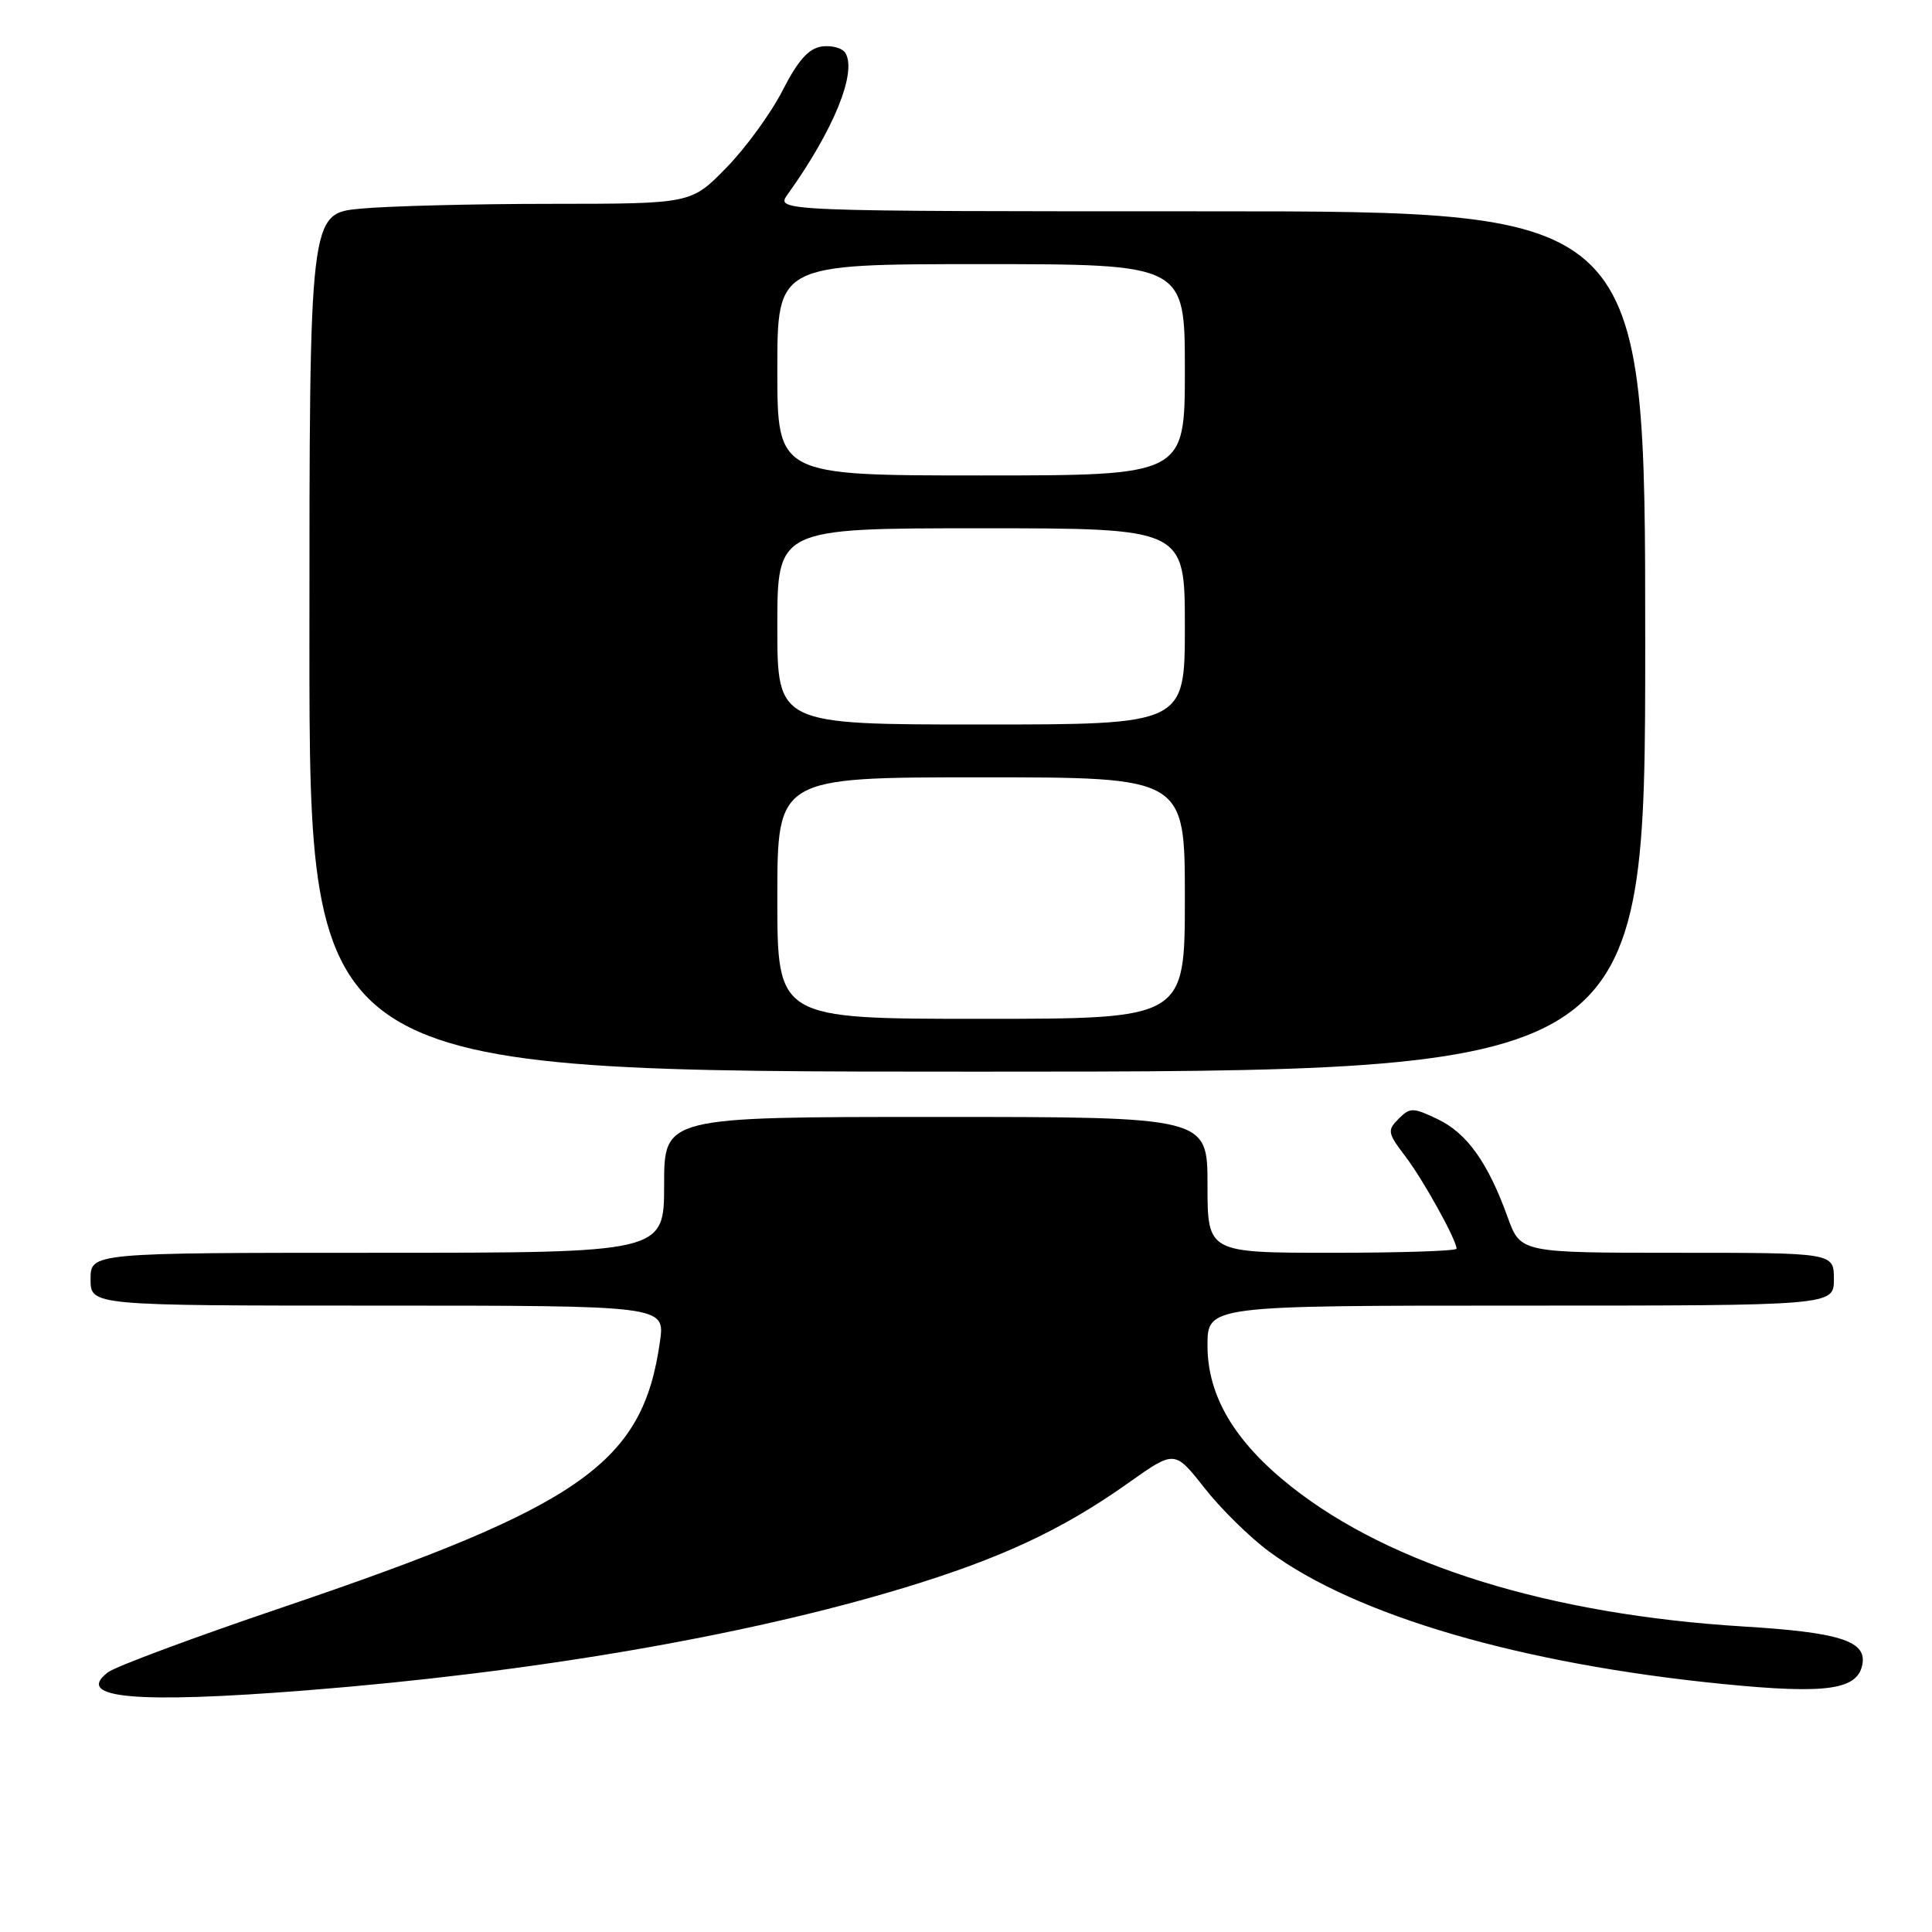 <?xml version="1.0" encoding="UTF-8" standalone="no"?>
<!DOCTYPE svg PUBLIC "-//W3C//DTD SVG 1.1//EN" "http://www.w3.org/Graphics/SVG/1.1/DTD/svg11.dtd" >
<svg xmlns="http://www.w3.org/2000/svg" xmlns:xlink="http://www.w3.org/1999/xlink" version="1.1" viewBox="0 0 256 256">
 <g >
 <path fill="currentColor"
d=" M 40.60 223.98 C 70.42 221.63 98.71 216.78 119.70 210.42 C 132.68 206.48 140.76 202.71 149.58 196.45 C 155.65 192.15 155.65 192.15 159.58 197.14 C 161.73 199.89 165.59 203.69 168.15 205.58 C 179.64 214.08 201.58 220.49 228.31 223.14 C 242.21 224.52 246.29 223.91 246.80 220.37 C 247.23 217.41 243.55 216.28 231.03 215.52 C 205.41 213.95 184.32 207.44 171.12 197.00 C 163.61 191.06 160.00 184.99 160.00 178.30 C 160.00 173.00 160.00 173.00 201.50 173.00 C 243.00 173.00 243.00 173.00 243.00 169.50 C 243.00 166.00 243.00 166.00 222.23 166.00 C 201.47 166.00 201.47 166.00 199.76 161.25 C 197.15 154.03 194.38 150.15 190.49 148.29 C 187.22 146.73 186.84 146.73 185.32 148.25 C 183.80 149.77 183.86 150.13 186.20 153.20 C 188.58 156.32 193.00 164.30 193.00 165.46 C 193.00 165.76 185.57 166.00 176.50 166.00 C 160.00 166.00 160.00 166.00 160.00 157.00 C 160.00 148.00 160.00 148.00 124.00 148.00 C 88.00 148.00 88.00 148.00 88.00 157.00 C 88.00 166.00 88.00 166.00 50.00 166.00 C 12.00 166.00 12.00 166.00 12.00 169.50 C 12.00 173.00 12.00 173.00 50.06 173.00 C 88.12 173.00 88.12 173.00 87.45 177.75 C 85.17 193.90 77.19 199.51 37.30 213.03 C 25.64 216.98 15.29 220.83 14.30 221.59 C 9.80 225.03 17.95 225.77 40.60 223.98 Z  M 218.00 85.00 C 218.00 28.00 218.00 28.00 160.38 28.00 C 102.76 28.00 102.76 28.00 104.37 25.75 C 110.45 17.27 113.59 9.57 112.01 7.01 C 111.60 6.36 110.20 5.98 108.89 6.16 C 107.15 6.41 105.74 7.99 103.69 12.00 C 102.14 15.03 98.78 19.64 96.22 22.25 C 91.58 27.00 91.58 27.00 73.04 27.01 C 62.84 27.01 51.46 27.30 47.75 27.65 C 41.00 28.29 41.00 28.29 41.00 85.14 C 41.00 142.00 41.00 142.00 129.50 142.00 C 218.00 142.00 218.00 142.00 218.00 85.00 Z  M 103.00 119.00 C 103.00 103.00 103.00 103.00 130.00 103.00 C 157.00 103.00 157.00 103.00 157.00 119.00 C 157.00 135.00 157.00 135.00 130.00 135.00 C 103.00 135.00 103.00 135.00 103.00 119.00 Z  M 103.00 83.00 C 103.00 70.00 103.00 70.00 130.00 70.00 C 157.00 70.00 157.00 70.00 157.00 83.00 C 157.00 96.00 157.00 96.00 130.00 96.00 C 103.00 96.00 103.00 96.00 103.00 83.00 Z  M 103.00 49.00 C 103.00 35.00 103.00 35.00 130.00 35.00 C 157.00 35.00 157.00 35.00 157.00 49.00 C 157.00 63.00 157.00 63.00 130.00 63.00 C 103.00 63.00 103.00 63.00 103.00 49.00 Z "/>
</g>
</svg>